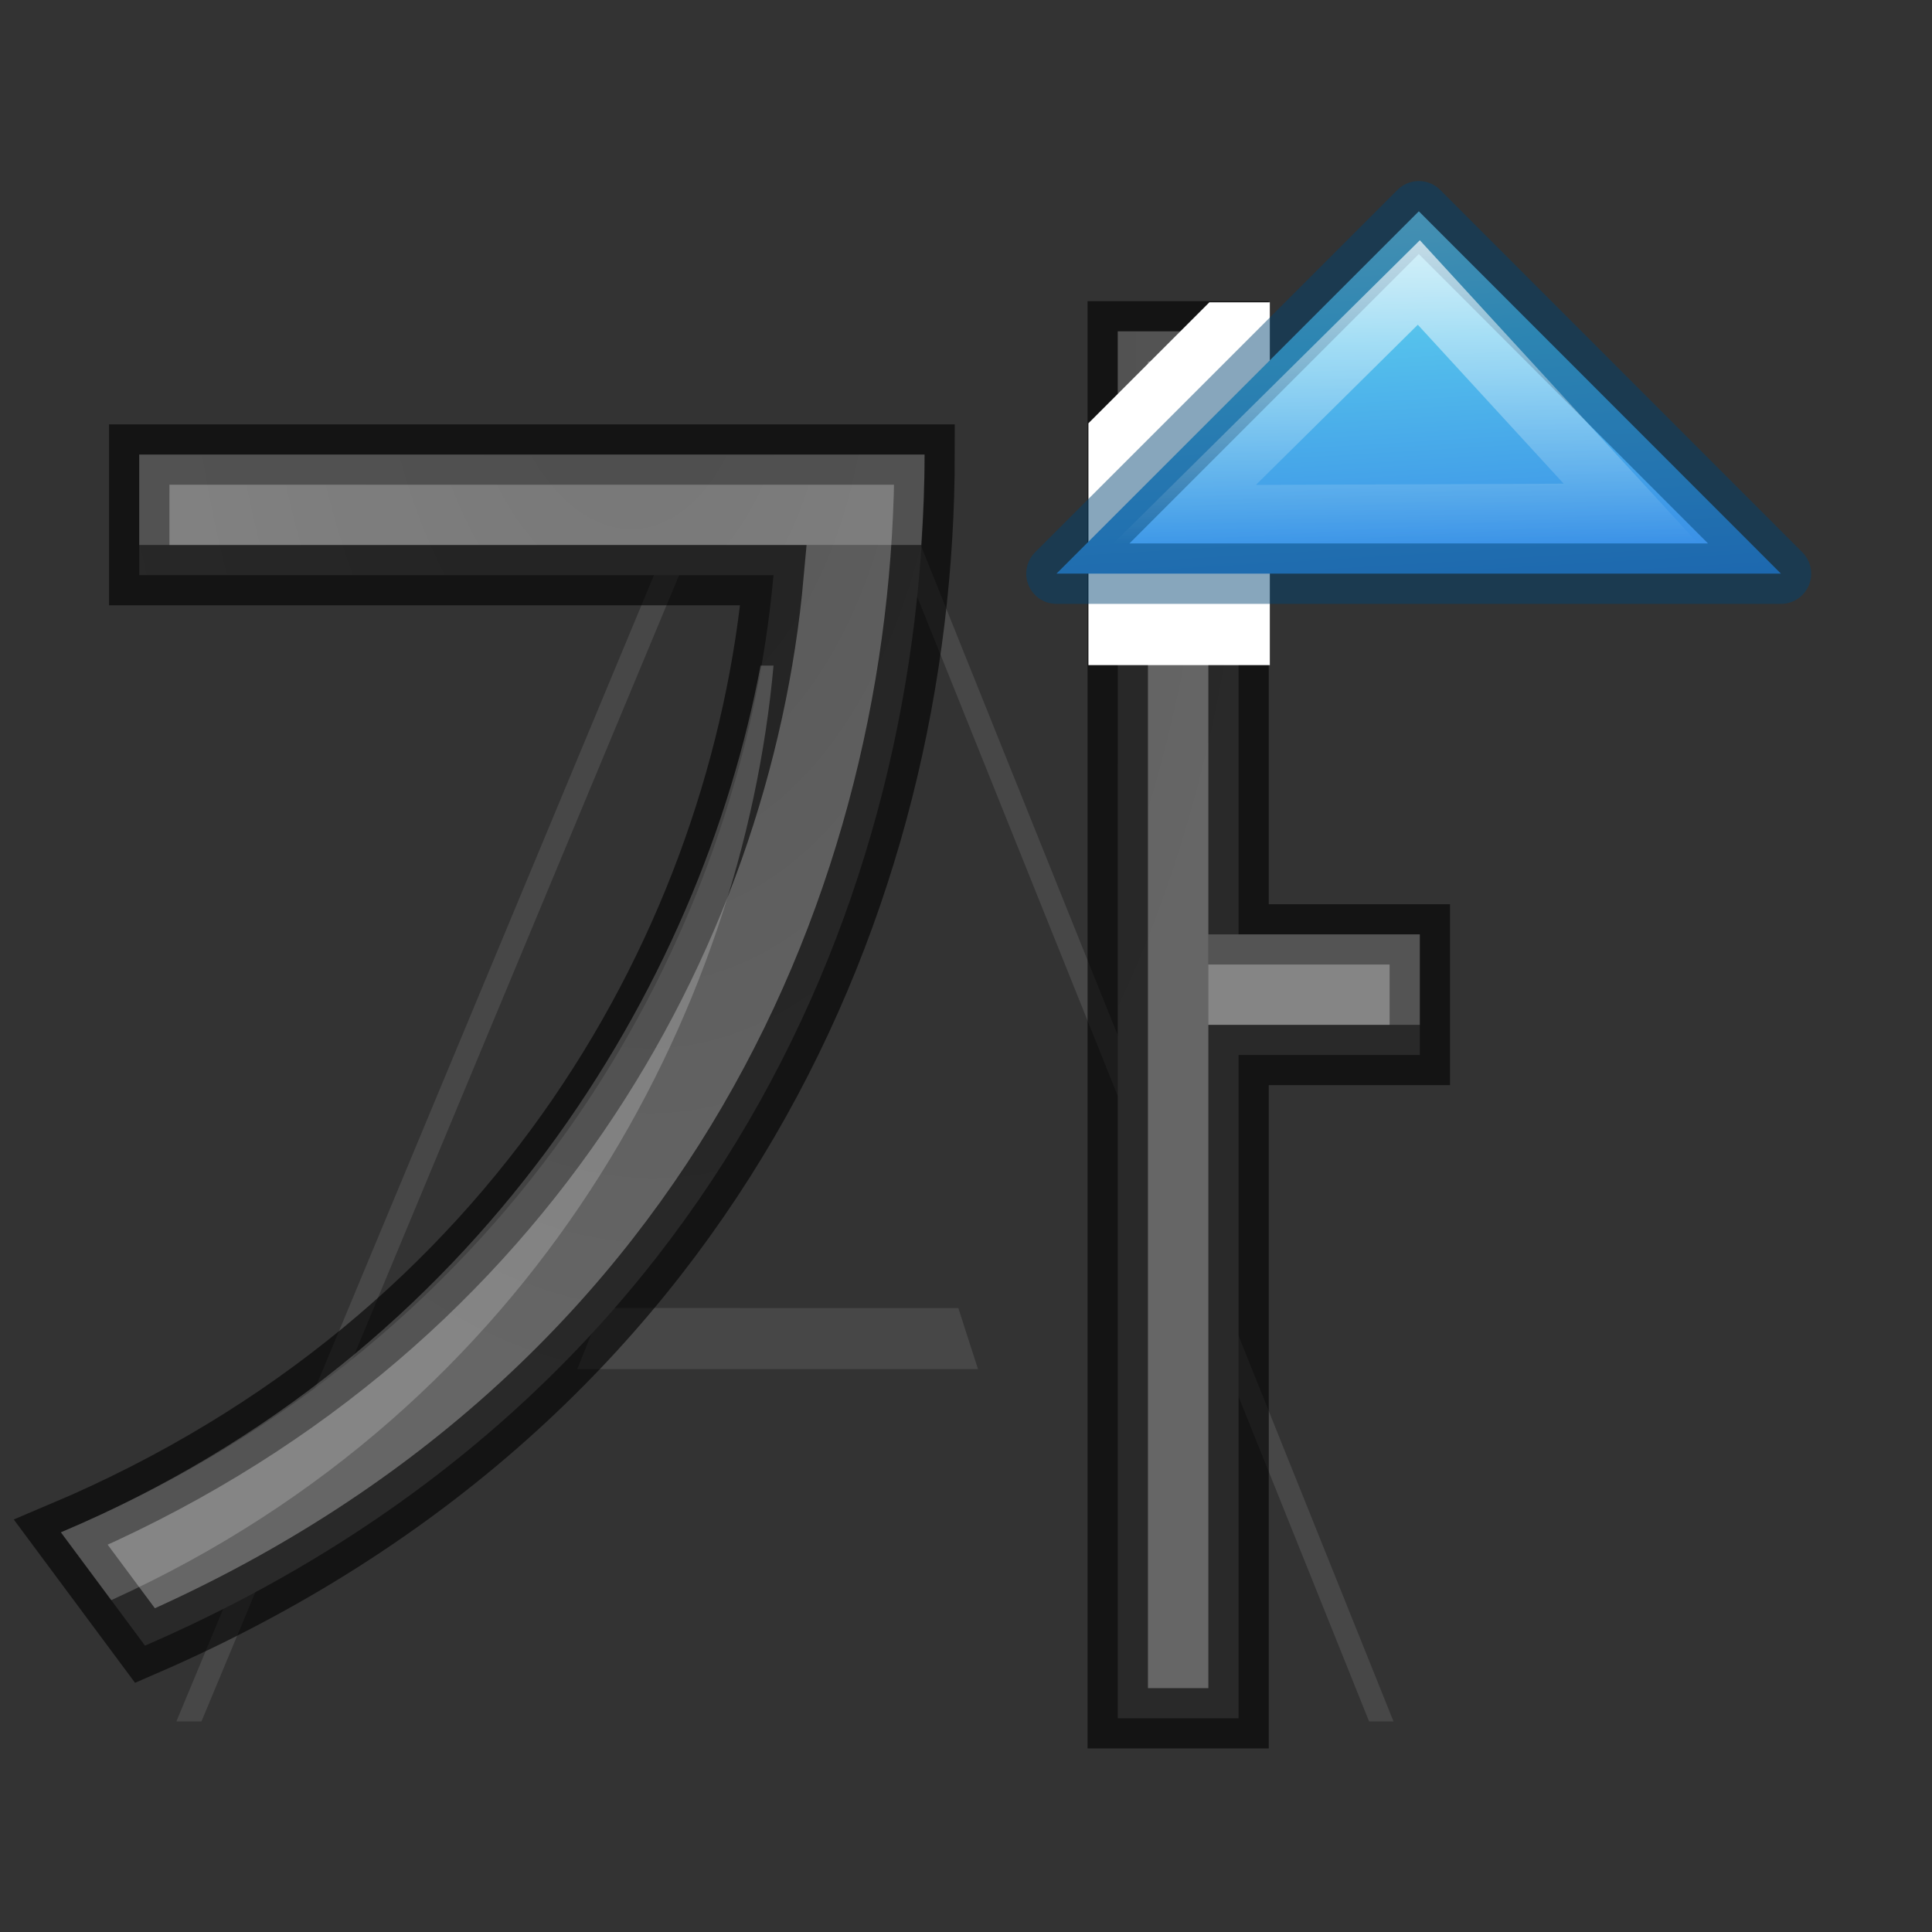 <svg height="32" viewBox="0 0 8.467 8.467" width="32" xmlns="http://www.w3.org/2000/svg" xmlns:xlink="http://www.w3.org/1999/xlink"><rect x="0" y="0" width="8.467" height="8.467" fill="#333333" stroke="none"/><radialGradient id="a" cx="10.903" cy="14.503" gradientTransform="matrix(-1.206 .08 -.109 -2.336 24.196 45.251)" gradientUnits="userSpaceOnUse" r="6.225"><stop offset="0" stop-color="#555"/><stop offset="1" stop-color="#666"/></radialGradient><radialGradient id="b" cx="10.903" cy="14.503" gradientTransform="matrix(-1.708 .1 -.155 -2.933 34.424 45.462)" gradientUnits="userSpaceOnUse" r="6.225" xlink:href="#a"/><radialGradient id="c" cx="10.903" cy="14.503" gradientTransform="matrix(-1.206 .08 -.109 -2.336 24.196 45.251)" gradientUnits="userSpaceOnUse" r="6.225" xlink:href="#a"/><linearGradient id="d" gradientTransform="matrix(.2 0 0 -.2 2.51 2.487)" gradientUnits="userSpaceOnUse" x1="18.539" x2="18.539" y1="8.466" y2=".529"><stop offset="0" stop-color="#fff"/><stop offset="1" stop-color="#fff" stop-opacity="0"/></linearGradient><linearGradient id="e" gradientTransform="matrix(-.353 0 0 .353 11.863 -.306)" gradientUnits="userSpaceOnUse" x1="7.369" x2="6.931" y1="2.586" y2="9.94"><stop offset="0" stop-color="#90dbec"/><stop offset=".262" stop-color="#55c1ec"/><stop offset=".705" stop-color="#3689e6"/><stop offset="1" stop-color="#2b63a0"/></linearGradient><path d="m2.978 2.252-2.205 5.292h.11l2.095-5.028h1.002l2.02 5.028h.107l-2.127-5.292zm-.34 3.48-.108.268h1.756l-.086-.267z" fill="#fff" opacity=".1"/><path d="m18 6-4.602-4.838 9.246.015z" fill="none" transform="matrix(.206 0 0 -.206 2.506 2.493)"/><g fill="url(#c)" stroke="#000" stroke-opacity=".6" stroke-width=".75" transform="matrix(.375 0 0 .332 -.81 -2.735)"><path d="m21.725 4.486v23h2v-11h3v-2h-3v-10zm-16.198 2.043v2h10.5c-.538 5.974-4.174 12.648-11.797 15.873l1.393 1.879c9.426-4.095 12.904-12.488 12.904-19.752z" fill="url(#b)" stroke="#000" stroke-opacity=".6" stroke-width="1" transform="matrix(.706 0 0 .796 -.115 9.041)"/><path d="m21.725 4.486v1.5h2v-1.5zm-16.198 2.043v1.5h12.945c.034-.496.055-.995.055-1.5zm10.285 3.5c-.983 5.258-4.611 11.424-11.582 14.373l.834 1.125c7.047-3.209 10.445-9.75 10.963-15.498zm7.413 4.457v1.5h3.5v-1.5z" fill="#fff" opacity=".2" stroke="none" transform="matrix(.706 0 0 .796 -.115 9.041)"/></g><path d="m20 5-2 2v4h3v-6z" fill="#fff" transform="scale(.265)"/><path d="m6.218.926-1.588 1.588h3.175z" style="stroke-linecap:round;stroke-linejoin:round;stroke-width:.265;stroke:#004372;stroke-opacity:.471;fill:url(#e)"/><path d="m6.218 1.238-1.028 1.017 1.954-.008z" fill="none" stroke="url(#d)" stroke-opacity=".827" stroke-width=".257"/></svg>
